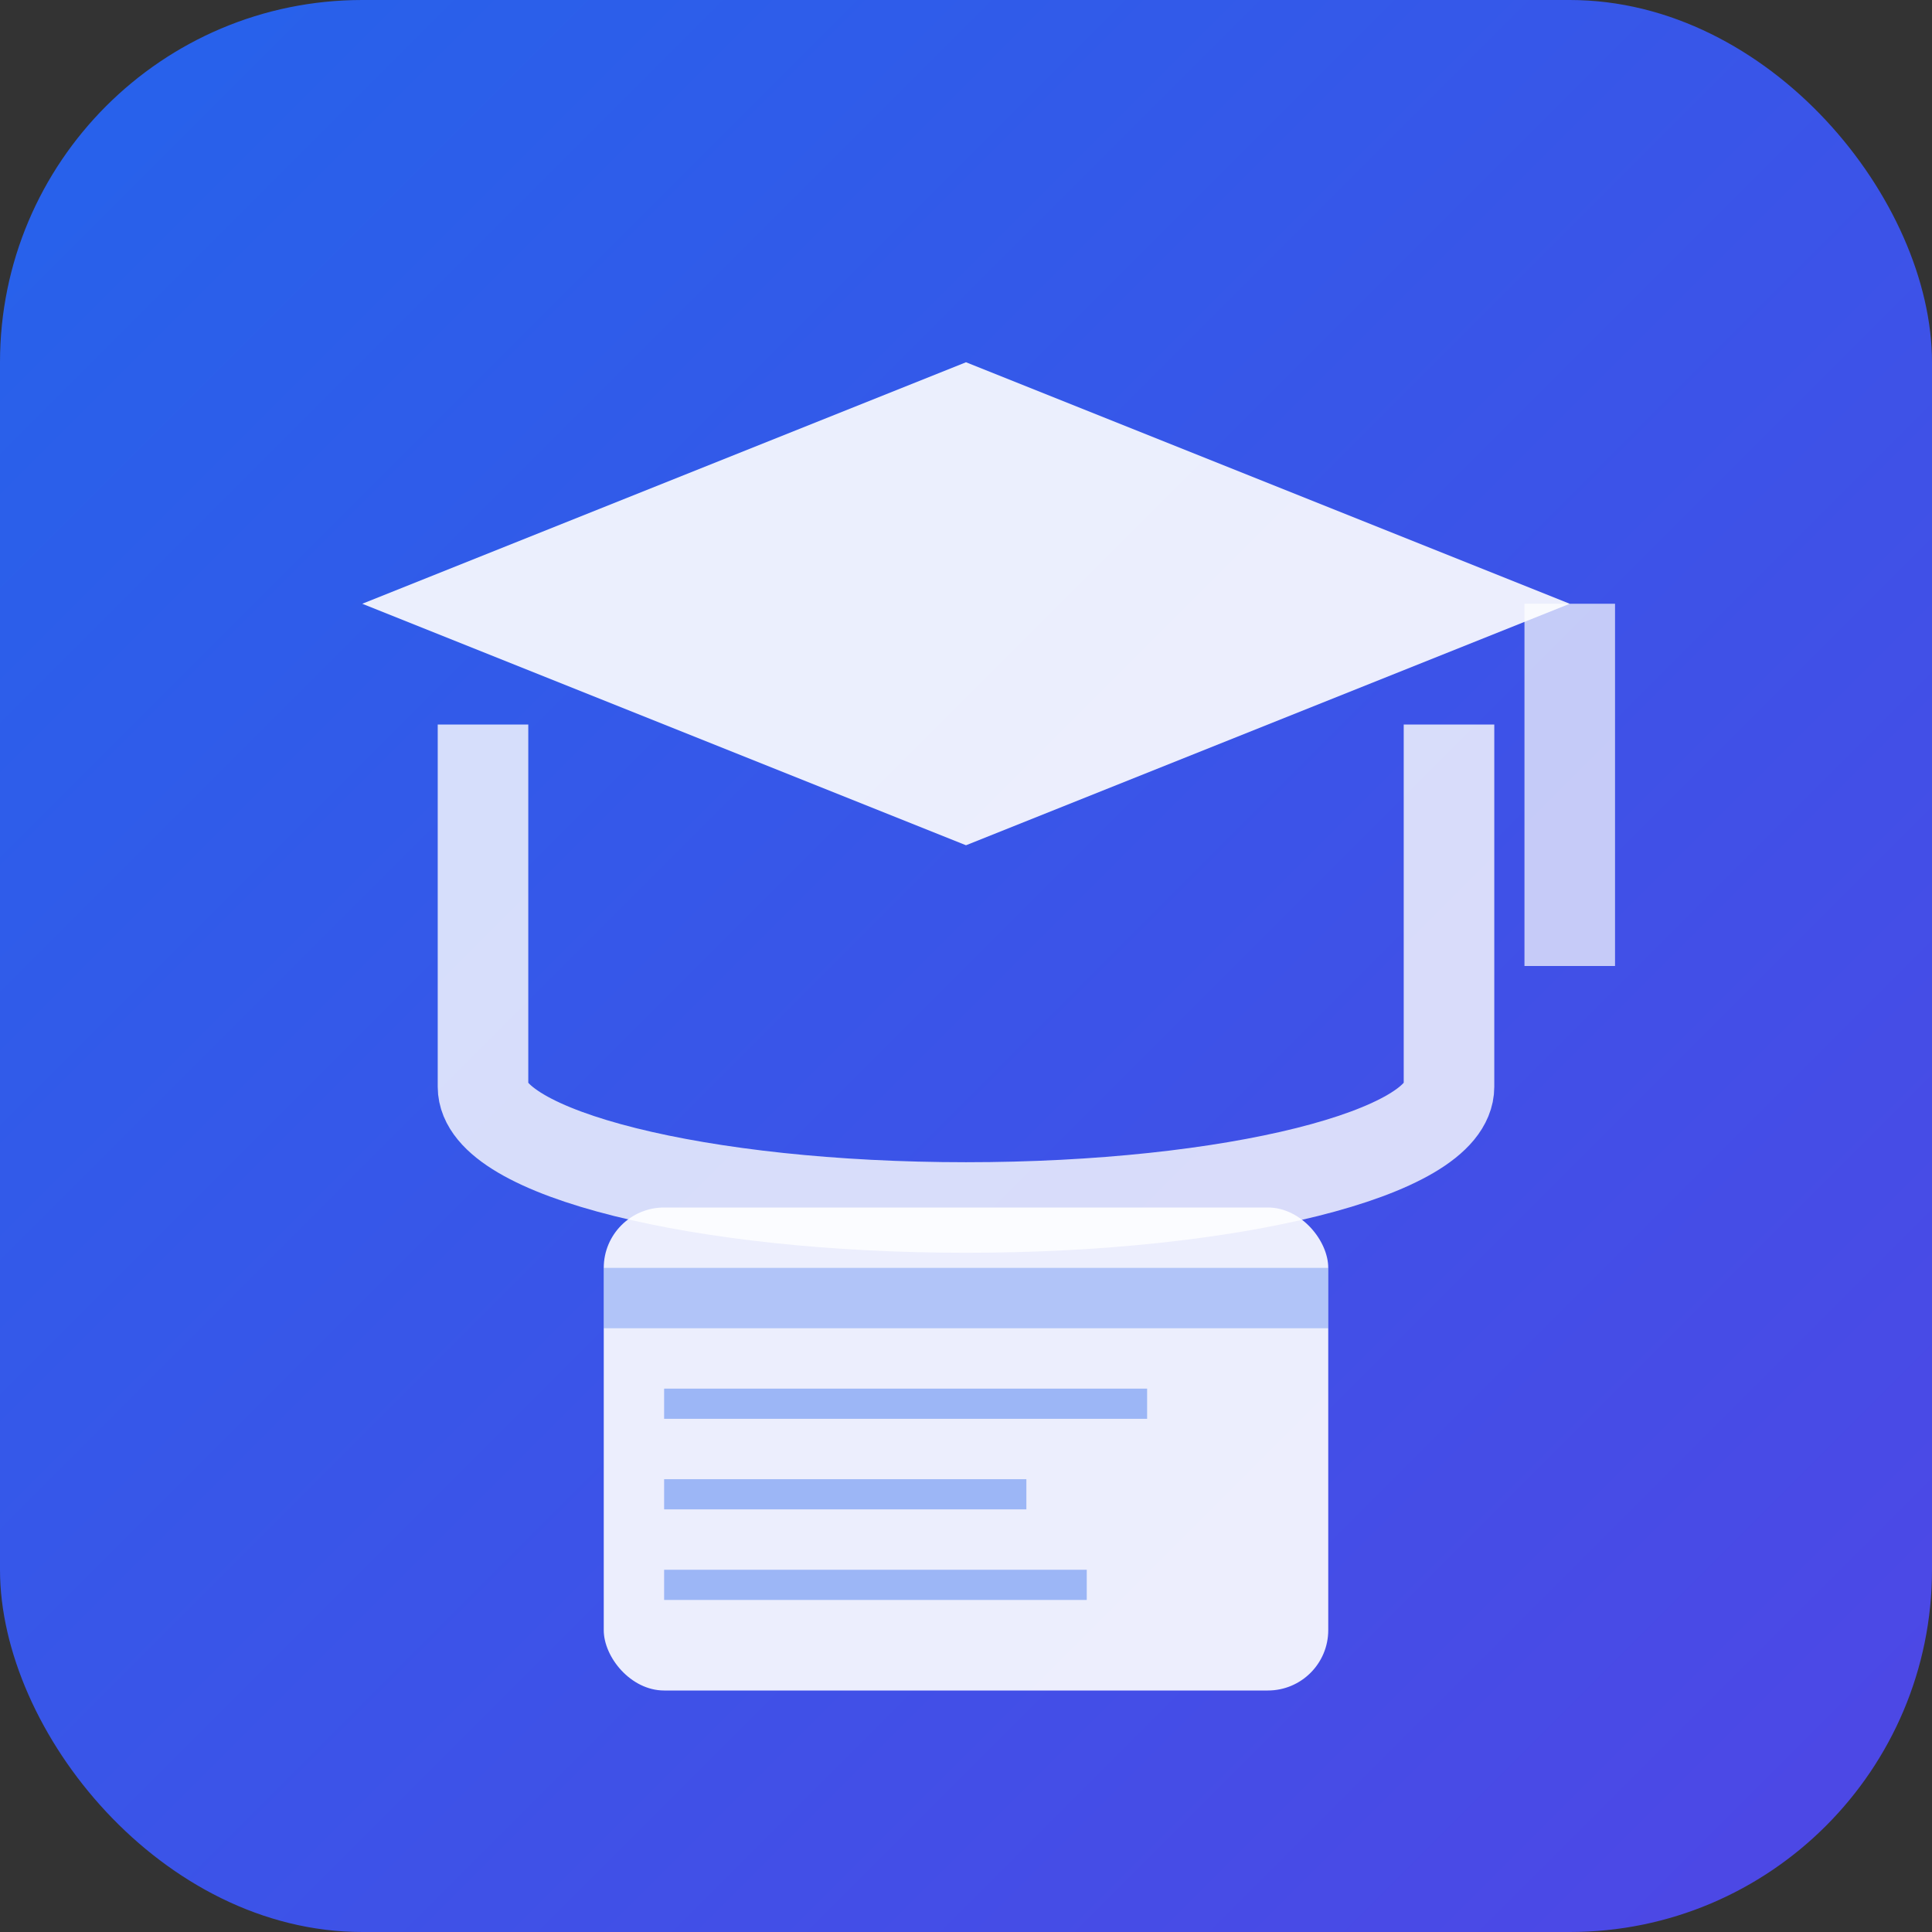 <svg width="32" height="32" viewBox="0 0 32 32" fill="none" xmlns="http://www.w3.org/2000/svg">
  <rect x="0" y="0" width="32" height="32" fill="#333333" stroke="none"/>
  <defs>
    <linearGradient id="gradient" x1="0%" y1="0%" x2="100%" y2="100%">
      <stop offset="0%" style="stop-color:#2563eb;stop-opacity:1" />
      <stop offset="100%" style="stop-color:#4f46e5;stop-opacity:1" />
    </linearGradient>
  </defs>
  
  <!-- Background -->
  <rect width="32" height="32" rx="6" fill="url(#gradient)"/>
  
  <!-- Graduation Cap -->
  <path d="M16 6L26 10L16 14L6 10L16 6Z" fill="white" opacity="0.9"/>
  <path d="M24 12V18C24 19.1 20.4 20 16 20C11.6 20 8 19.1 8 18V12" stroke="white" stroke-width="1.5" fill="none" opacity="0.8"/>
  <path d="M26 10V16" stroke="white" stroke-width="1.5" opacity="0.7"/>
  
  <!-- Book -->
  <rect x="10" y="20" width="12" height="8" rx="1" fill="white" opacity="0.9"/>
  <rect x="10" y="21" width="12" height="1" fill="#2563eb" opacity="0.3"/>
  <rect x="11" y="23" width="8" height="0.5" fill="#2563eb" opacity="0.4"/>
  <rect x="11" y="24.5" width="6" height="0.5" fill="#2563eb" opacity="0.4"/>
  <rect x="11" y="26" width="7" height="0.5" fill="#2563eb" opacity="0.4"/>
</svg>
